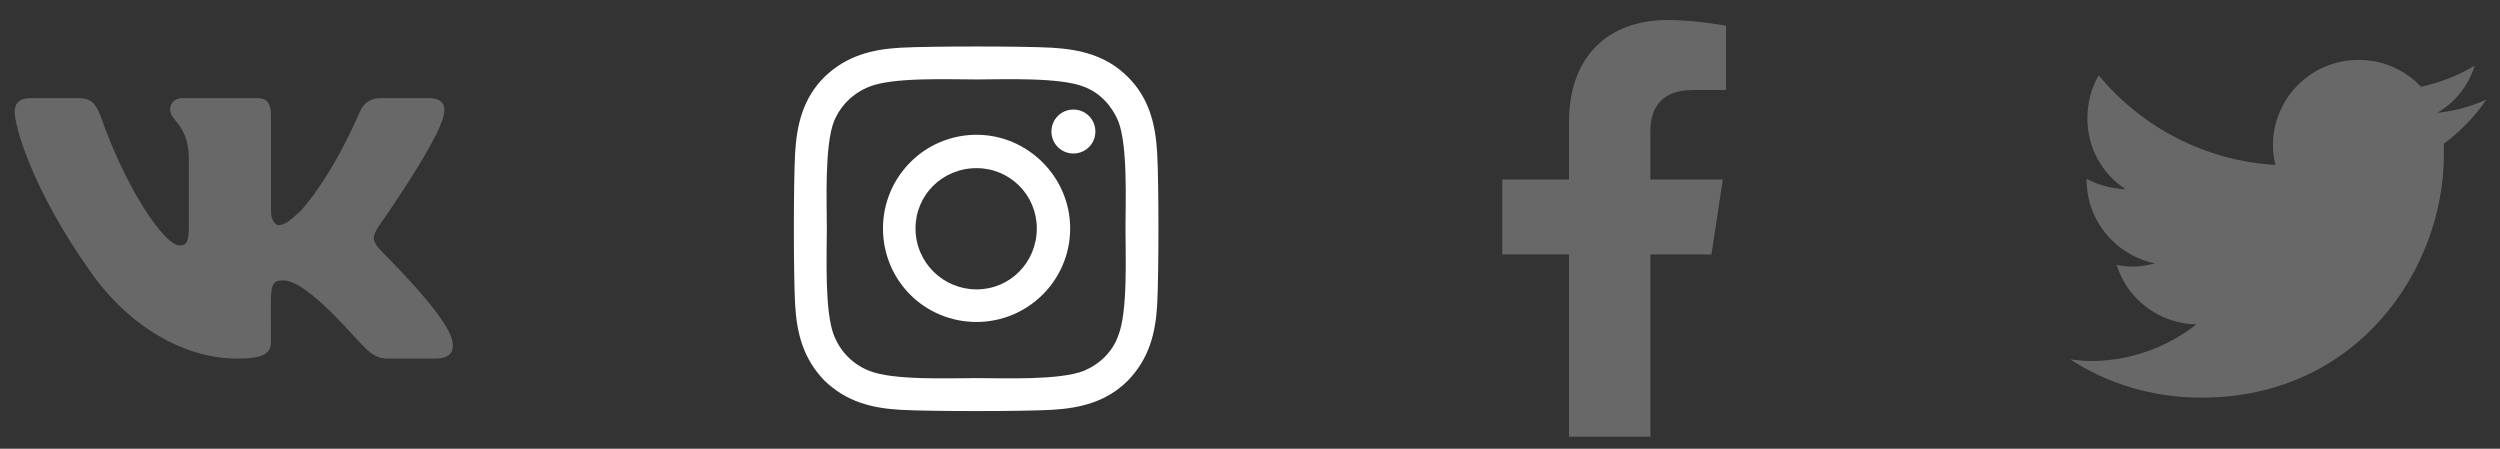 <svg width="78" height="14" viewBox="0 0 78 14" fill="none" xmlns="http://www.w3.org/2000/svg">
<rect x="0" y="0" width="78" height="14" fill="#333333" stroke="none"/>
<path d="M13.838 3.621C13.635 4.484 11.807 7.074 11.807 7.074C11.654 7.328 11.578 7.455 11.807 7.734C11.908 7.861 13.812 9.689 14.092 10.553C14.219 10.984 14.016 11.188 13.584 11.188H12.086C11.527 11.188 11.35 10.756 10.334 9.74C9.445 8.877 9.064 8.75 8.836 8.75C8.379 8.75 8.455 8.928 8.455 10.629C8.455 10.984 8.328 11.188 7.389 11.188C5.814 11.188 4.062 10.248 2.818 8.471C0.965 5.855 0.457 3.9 0.457 3.494C0.457 3.266 0.559 3.062 0.965 3.062H2.463C2.844 3.062 2.996 3.24 3.148 3.646C3.885 5.779 5.104 7.658 5.611 7.658C5.814 7.658 5.891 7.557 5.891 7.074V4.865C5.84 3.85 5.307 3.773 5.307 3.418C5.307 3.24 5.434 3.062 5.688 3.062H8.023C8.354 3.062 8.455 3.24 8.455 3.621V6.592C8.455 6.896 8.607 7.023 8.684 7.023C8.887 7.023 9.039 6.896 9.395 6.566C10.461 5.348 11.223 3.494 11.223 3.494C11.324 3.266 11.502 3.062 11.883 3.062H13.381C13.838 3.062 13.914 3.316 13.838 3.621ZM53.397 7.938H51.492V13.625H48.953V7.938H46.871V5.602H48.953V3.799C48.953 1.768 50.172 0.625 52.025 0.625C52.914 0.625 53.853 0.803 53.853 0.803V2.809H52.812C51.797 2.809 51.492 3.418 51.492 4.078V5.602H53.752L53.397 7.938ZM76.248 4.484C76.248 4.611 76.248 4.713 76.248 4.84C76.248 8.369 73.582 12.406 68.682 12.406C67.158 12.406 65.762 11.975 64.594 11.213C64.797 11.238 65 11.264 65.228 11.264C66.473 11.264 67.615 10.832 68.529 10.121C67.361 10.096 66.371 9.334 66.041 8.268C66.219 8.293 66.371 8.318 66.549 8.318C66.777 8.318 67.031 8.268 67.234 8.217C66.016 7.963 65.102 6.896 65.102 5.602V5.576C65.457 5.779 65.889 5.881 66.32 5.906C65.584 5.424 65.127 4.611 65.127 3.697C65.127 3.189 65.254 2.732 65.482 2.352C66.803 3.951 68.783 5.018 70.992 5.145C70.941 4.941 70.916 4.738 70.916 4.535C70.916 3.062 72.109 1.869 73.582 1.869C74.344 1.869 75.029 2.174 75.537 2.707C76.121 2.58 76.705 2.352 77.213 2.047C77.01 2.682 76.603 3.189 76.045 3.52C76.578 3.469 77.111 3.316 77.568 3.113C77.213 3.646 76.756 4.104 76.248 4.484Z" fill="#686868"/>
<path d="M30.469 4.205C32.068 4.205 33.389 5.525 33.389 7.125C33.389 8.75 32.068 10.045 30.469 10.045C28.844 10.045 27.549 8.75 27.549 7.125C27.549 5.525 28.844 4.205 30.469 4.205ZM30.469 9.029C31.51 9.029 32.348 8.191 32.348 7.125C32.348 6.084 31.51 5.246 30.469 5.246C29.402 5.246 28.564 6.084 28.564 7.125C28.564 8.191 29.428 9.029 30.469 9.029ZM34.176 4.104C34.176 4.484 33.871 4.789 33.49 4.789C33.109 4.789 32.805 4.484 32.805 4.104C32.805 3.723 33.109 3.418 33.49 3.418C33.871 3.418 34.176 3.723 34.176 4.104ZM36.105 4.789C36.156 5.729 36.156 8.547 36.105 9.486C36.055 10.4 35.852 11.188 35.191 11.873C34.531 12.533 33.719 12.736 32.805 12.787C31.865 12.838 29.047 12.838 28.107 12.787C27.193 12.736 26.406 12.533 25.721 11.873C25.061 11.188 24.857 10.4 24.807 9.486C24.756 8.547 24.756 5.729 24.807 4.789C24.857 3.875 25.061 3.062 25.721 2.402C26.406 1.742 27.193 1.539 28.107 1.488C29.047 1.438 31.865 1.438 32.805 1.488C33.719 1.539 34.531 1.742 35.191 2.402C35.852 3.062 36.055 3.875 36.105 4.789ZM34.887 10.477C35.191 9.74 35.115 7.963 35.115 7.125C35.115 6.312 35.191 4.535 34.887 3.773C34.684 3.291 34.303 2.885 33.82 2.707C33.059 2.402 31.281 2.479 30.469 2.479C29.631 2.479 27.854 2.402 27.117 2.707C26.609 2.91 26.229 3.291 26.025 3.773C25.721 4.535 25.797 6.312 25.797 7.125C25.797 7.963 25.721 9.74 26.025 10.477C26.229 10.984 26.609 11.365 27.117 11.568C27.854 11.873 29.631 11.797 30.469 11.797C31.281 11.797 33.059 11.873 33.82 11.568C34.303 11.365 34.709 10.984 34.887 10.477Z" fill="white"/>
</svg>
